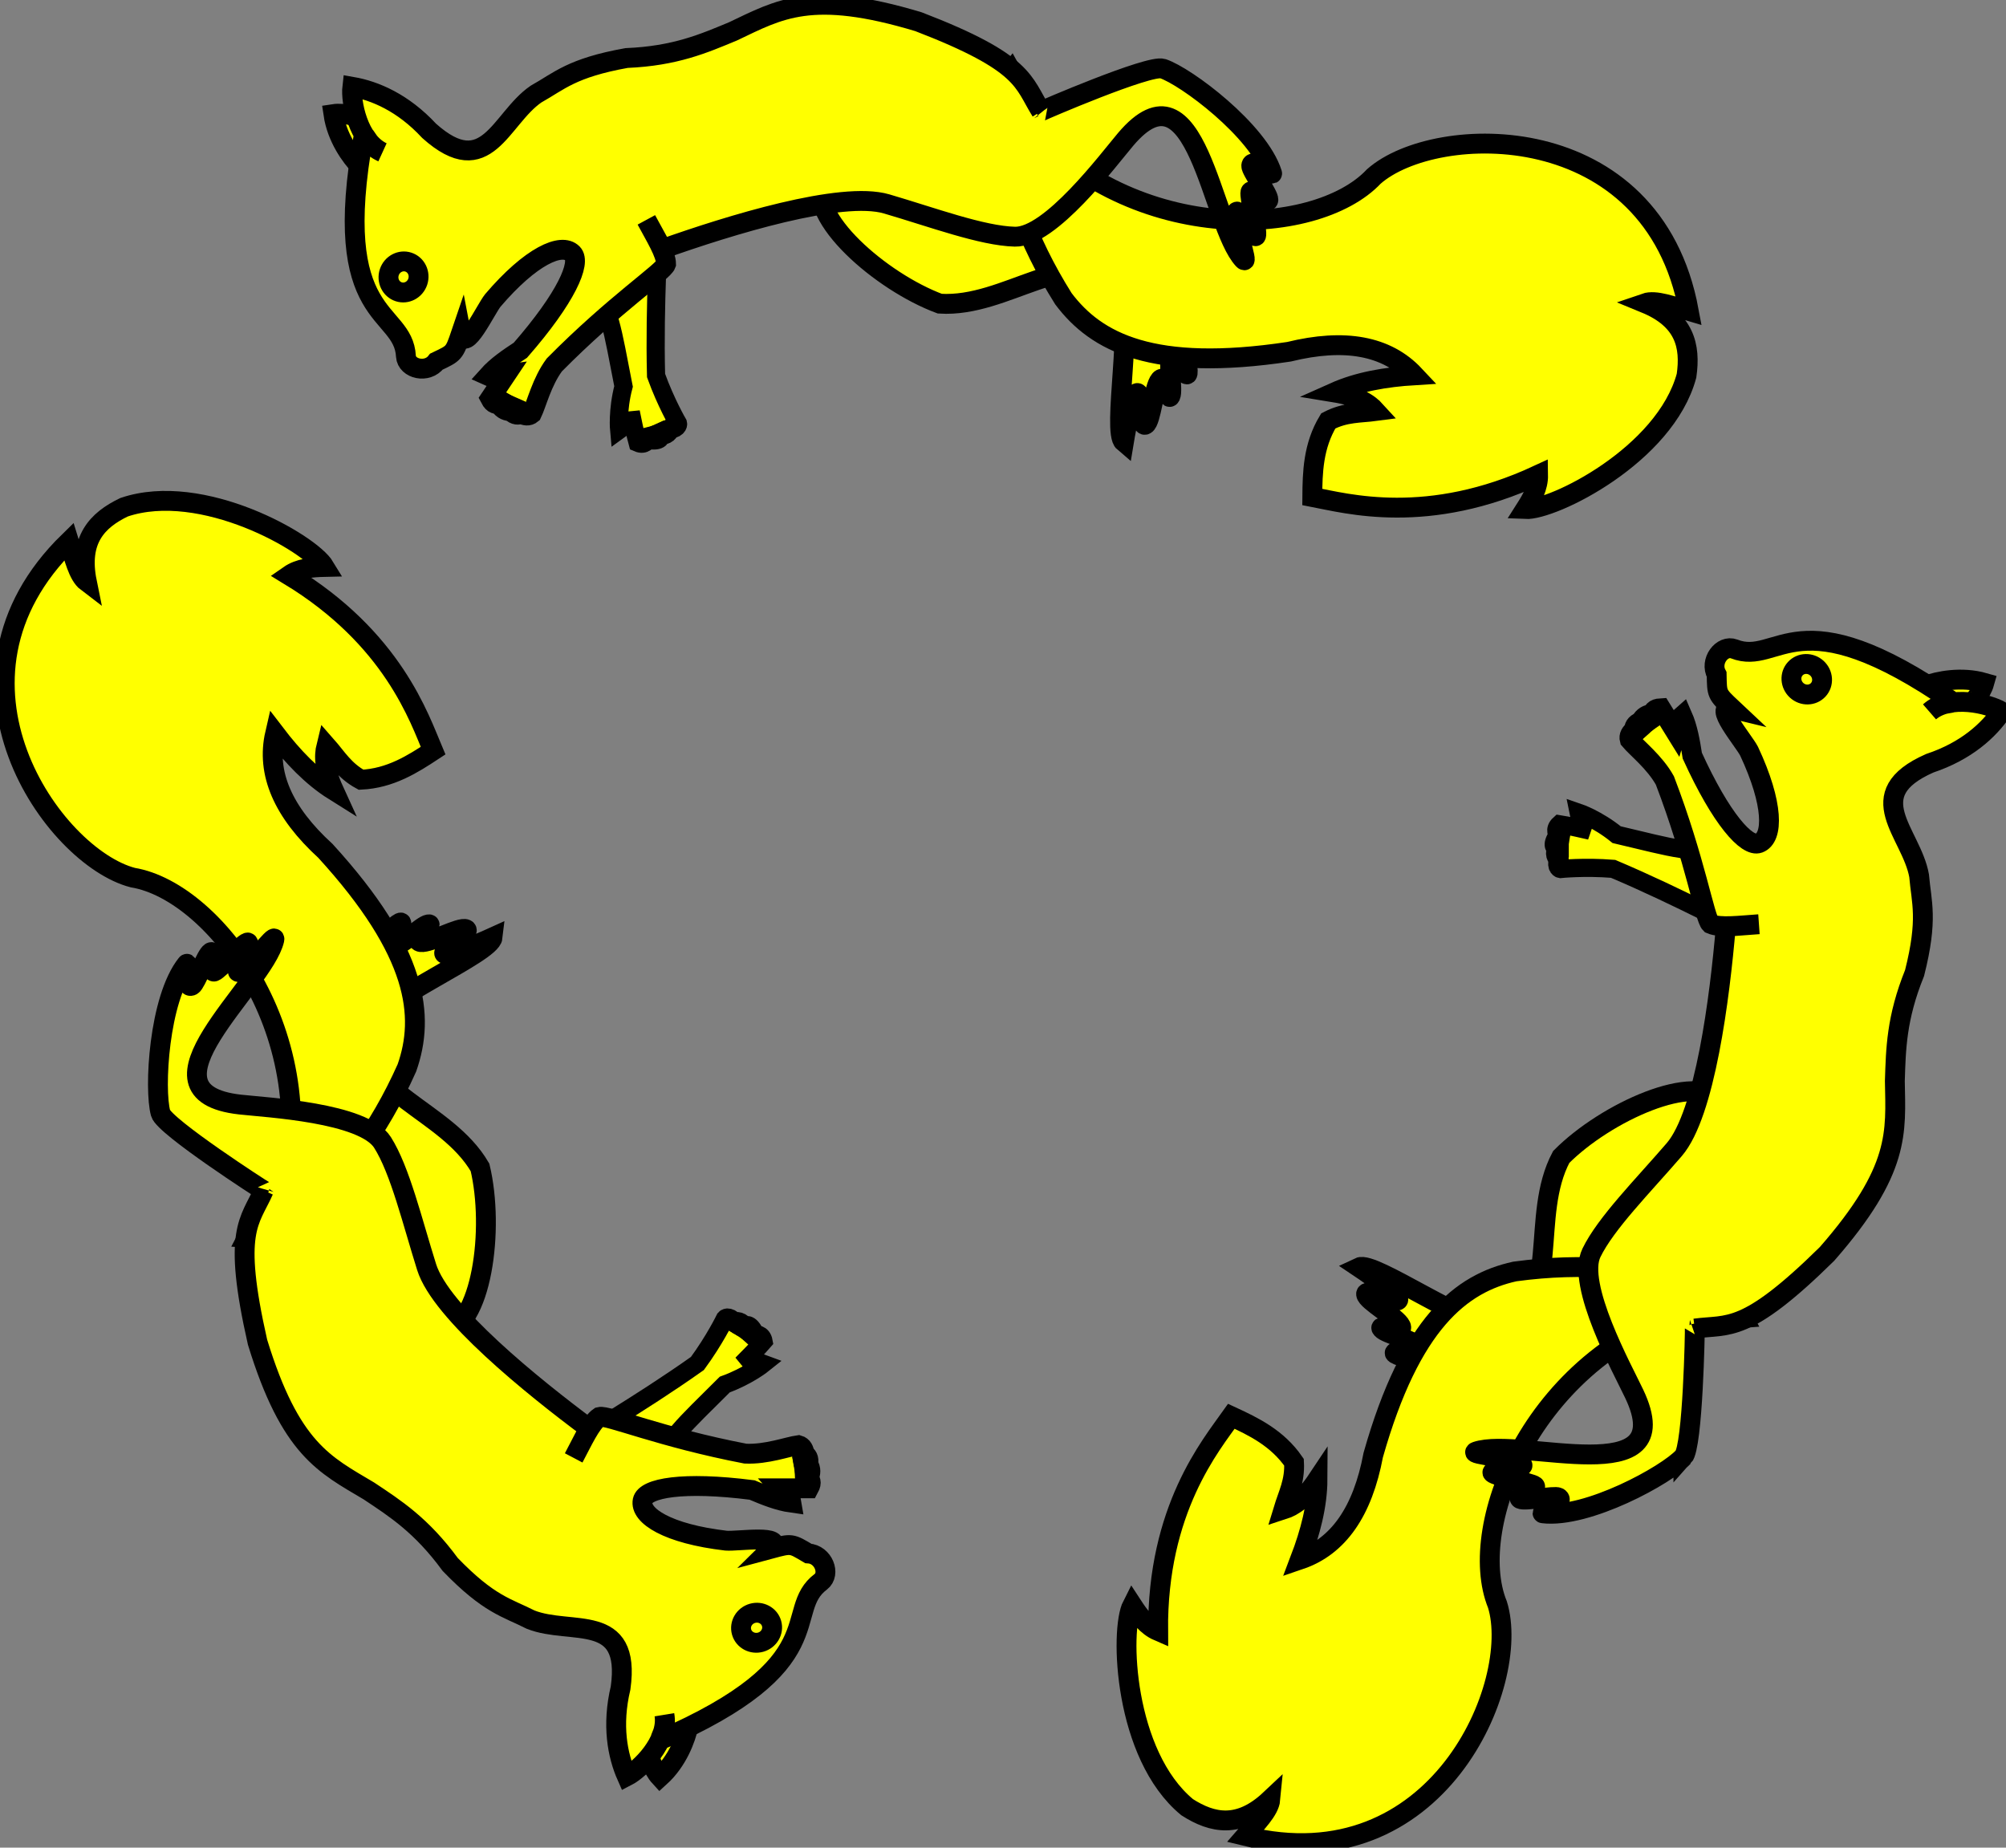 <?xml version="1.0" encoding="UTF-8" standalone="no"?>
<!-- Created with Inkscape (http://www.inkscape.org/) -->
<svg xmlns:dc="http://purl.org/dc/elements/1.1/" xmlns:cc="http://creativecommons.org/ns#" xmlns:rdf="http://www.w3.org/1999/02/22-rdf-syntax-ns#" xmlns:svg="http://www.w3.org/2000/svg" xmlns="http://www.w3.org/2000/svg" version="1.1" width="533.973" height="491.797" id="svg3054">
  <rect width="100%" height="100%" fill="#808080" stroke="none"/>
  <defs id="defs3056"/>
  <g id="layer1">
    <g id="body">
      <g id="g8085" style="fill:#ffff00;fill-opacity:1;stroke:#000000;stroke-width:5.287;stroke-miterlimit:4;stroke-opacity:1;stroke-dasharray:none;display:inline">
        <g id="g2784" style="fill:#ffff00;fill-opacity:1;stroke:#000000;stroke-width:4.835;stroke-miterlimit:4;stroke-opacity:1;stroke-dasharray:none">
          <path d="m157.4,76.37   c4.94,5.197 5.556,11.13 8.58,26.49   C164.3,109.2 164.8,114.5 164.8,114.5   c3.094,-2.218 3.112,-4.794 3.112,-4.794 0,0 1.358,6.703 1.786,8.145 2.009,0.88 2.782,-0.762 2.782,-0.762 3.635,0.667 3.468,-1.01 3.468,-1.01 2.372,-0.307 2.377,-1.667 2.377,-1.667 2.499,-0.428 2.16,-1.685 2.16,-1.685 0,0 -3.221,-5.49 -5.852,-12.77 -0.501,-19.53 0.953,-37.55 0.535,-40.54 -4.373,-2.884 -12.2,-4.081 -12.2,-4.081   " id="path1890" style="fill:#ffff00;fill-opacity:1;fill-rule:evenodd;stroke:#000000;stroke-width:4.835;stroke-linecap:butt;stroke-linejoin:miter;stroke-miterlimit:4;stroke-opacity:1;stroke-dasharray:none"/>
          <path d="m172.5,117.1 -0.831,-3.252   " id="path2778" style="fill:#ffff00;fill-opacity:1;fill-rule:evenodd;stroke:#000000;stroke-width:4.835;stroke-linecap:butt;stroke-linejoin:miter;stroke-miterlimit:4;stroke-opacity:1;stroke-dasharray:none"/>
          <path d="M175.9,116 174.5,112.9   " id="path2780" style="fill:#ffff00;fill-opacity:1;fill-rule:evenodd;stroke:#000000;stroke-width:4.835;stroke-linecap:butt;stroke-linejoin:miter;stroke-miterlimit:4;stroke-opacity:1;stroke-dasharray:none"/>
          <path d="m178.2,114.2 -1.186,-2.374   " id="path2782" style="fill:#ffff00;fill-opacity:1;fill-rule:evenodd;stroke:#000000;stroke-width:4.835;stroke-linecap:butt;stroke-linejoin:miter;stroke-miterlimit:4;stroke-opacity:1;stroke-dasharray:none"/>
        </g>
        <path d="m219.2,48.07   c-4.748,9.418 15.24,26.92 30.96,32.76 17.86,1.14 34.3,-15.86 47.88,-5.16 3.92,8.988 -2.168,39.25 1.116,42.02 0,0 1.945,-11.83 3.381,-12.99 1.436,-1.164 0.803,9.233 2.363,8.334 1.56,-0.898 2.212,-10.03 3.876,-11.93 1.664,-1.898 2.003,5.972 2.781,4.335 0.778,-1.637 -0.803,-9.233 0.33,-10.88 1.133,-1.65 5.444,11.05 3.985,1.529 -1.336,-8.714 -1.596,-14.78 -15.71,-34.31 -9.282,-2.83 -25.52,-11.99 -25.52,-11.99   l-14.3,-14.03   " id="path6177" style="fill:#ffff00;fill-opacity:1;fill-rule:evenodd;stroke:#000000;stroke-width:5.287;stroke-linecap:butt;stroke-linejoin:miter;stroke-miterlimit:4;stroke-opacity:1;stroke-dasharray:none"/>
        <path d="m95.25,31.27   c-0.038,-0.057 -3.427,-1.38 -6.503,-0.904 0.928,6.312 4.699,11.44 7.045,13.85   l0.161,0.182 3.098,0.185 3.064,-10.67 -6.865,-2.638   z " id="path1892" style="fill:#ffff00;fill-opacity:1;fill-rule:evenodd;stroke:#000000;stroke-width:5.287;stroke-linecap:butt;stroke-linejoin:miter;stroke-miterlimit:4;stroke-opacity:1;stroke-dasharray:none;display:inline"/>
        <path d="m272.3,24.67 -3.154,-5.741   c-1.997,2.516 -3.6,10.3 -4.119,13.4 3.532,17.11 8.082,31.32 18.03,47.17 8.735,11.65 23.84,19.59 60.05,14.13 14.84,-3.643 26.02,-1.618 33.41,6.256 -7.795,0.48 -15.07,1.756 -21.35,4.564 6.154,1.003 9.124,2.846 11.04,4.961 -4.141,0.55 -8.114,0.26 -12.64,2.629 -4.038,6.708 -4.2,13.71 -4.251,20.24 9.179,1.755 30.71,7.786 60.11,-5.868 0.059,3.283 -1.575,6.222 -3.415,9.106 7.388,0.346 37.21,-14.38 42.92,-35.51 1.135,-7.883 -0.435,-14.96 -11.04,-19.31 2.799,-0.967 7.392,0.819 11.64,2.064   C439.9,30.87 382.1,32.47 365.7,46.97 350.1,63.57 300,65.97 270.7,30.07   l1.529,-5.464   z " id="path1951" style="fill:#ffff00;fill-opacity:1;fill-rule:evenodd;stroke:#000000;stroke-width:5.287;stroke-linecap:butt;stroke-linejoin:miter;stroke-miterlimit:4;stroke-opacity:1;stroke-dasharray:none"/>
        <path d="m309.5,18.27   c-3.56,-1.168 -32.43,11.3 -32.38,11.35 -4.857,-7.736 -4.052,-12.85 -32.63,-23.84 -28.53,-8.593 -37,-3.301 -49.39,2.575 -7.777,3.23 -15.38,6.55 -28.32,7.089 -14.67,2.639 -17.87,6.118 -24.12,9.615 -9.512,6.552 -13.06,23.5 -28.42,9.777 -6.972,-7.526 -14.46,-10.68 -20.46,-11.73 -0.465,3.947 1.518,14.4 8.016,17.43 -3.185,-1.429 -3.811,-3.431 -4.951,-4.771 -9.208,50.41 10.52,46.08 11.21,59.08 0.226,3.367 5.666,4.661 8.124,1.405 4.736,-2.264 4.697,-2.094 6.544,-7.521 1.048,5.509 6.497,-6.298 8.462,-8.765 10.12,-11.86 18.31,-15.46 21.22,-12.5 2.39,2.437 -1.659,11.76 -13.88,25.76 -3.177,2.079 -6.292,4.201 -8.624,6.809 2.437,1.105 3.305,-0.238 4.902,-0.443   l-4.329,6.458   c0.918,1.769 1.663,1.362 2.464,1.669 0.599,0.908 1.377,1.671 3.012,1.762 1.202,1.143 2.008,0.971 2.779,0.701 0.994,0.466 1.966,0.685 2.835,-0.045 1.299,-2.667 2.637,-8.45 5.98,-12.99 16.06,-16.24 29.07,-24.8 29.76,-26.84 -0.014,-2.778 -2.888,-7.366 -5.242,-11.77   l4.246,7.753   c17.77,-6.31 47.6,-15.56 59.71,-12.01 12.11,3.548 25.4,8.509 34.13,8.721 9.424,0.229 24.81,-20.38 29.48,-25.9 18.99,-22.43 22.75,22.84 31.35,32.01 1.738,1.854 -3.196,-11.2 -1.795,-12.74 0.7,-0.769 4.666,7.511 5.164,6.401 0.498,-1.11 -1.827,-10.34 -1.497,-11.64 0.331,-1.295 4.574,3.431 4.773,2.107 0.199,-1.324 -4.659,-7.927 -4.557,-9.124 0.204,-2.393 5.837,2.919 5.551,2.016 -3.596,-11.36 -22.92,-25.83 -29.13,-27.87   z " id="path1883" style="fill:#ffff00;fill-opacity:1;fill-rule:evenodd;stroke:#000000;stroke-width:5.287;stroke-linecap:butt;stroke-linejoin:miter;stroke-miterlimit:4;stroke-opacity:1;stroke-dasharray:none"/>
        <path d="m133,107.7 1.919,-3.151   " id="path1894" style="fill:#ffff00;fill-opacity:1;fill-rule:evenodd;stroke:#000000;stroke-width:5.287;stroke-linecap:butt;stroke-linejoin:miter;stroke-miterlimit:4;stroke-opacity:1;stroke-dasharray:none"/>
        <path d="m136,109.4 1.555,-3.51   " id="path1896" style="fill:#ffff00;fill-opacity:1;fill-rule:evenodd;stroke:#000000;stroke-width:5.287;stroke-linecap:butt;stroke-linejoin:miter;stroke-miterlimit:4;stroke-opacity:1;stroke-dasharray:none"/>
        <path d="m108.7,69.77   c2.095,0.682 3.219,3.004 2.509,5.183 -0.71,2.179 -2.985,3.393 -5.08,2.711 -2.095,-0.682 -3.219,-3.004 -2.509,-5.183 0.71,-2.179 2.985,-3.393 5.08,-2.711   z " id="path1908" style="fill:#ffff00;fill-opacity:1;fill-rule:evenodd;stroke:#000000;stroke-width:5.287;stroke-linecap:round;stroke-linejoin:round;stroke-miterlimit:4;stroke-opacity:1;stroke-dasharray:none;display:inline"/>
        <path d="m138.6,110.1 1.336,-3.06   " id="path13641" style="fill:#ffff00;fill-opacity:1;fill-rule:evenodd;stroke:#000000;stroke-width:5.287;stroke-linecap:butt;stroke-linejoin:miter;stroke-miterlimit:4;stroke-opacity:1;stroke-dasharray:none"/>
      </g>
      <g id="g3095" style="fill:#ffff00;fill-opacity:1;stroke:#000000;stroke-width:5.287;stroke-miterlimit:4;stroke-opacity:1;stroke-dasharray:none;display:inline">
        <g id="g3097" style="fill:#ffff00;fill-opacity:1;stroke:#000000;stroke-width:4.835;stroke-miterlimit:4;stroke-opacity:1;stroke-dasharray:none">
          <path d="m175.7,390.4   c1.568,-6.997 6.156,-10.81 17.23,-21.87   C199.1,366.3 203.2,363 203.2,363   c-3.565,-1.335 -5.715,0.083 -5.715,0.083 0,0 4.812,-4.859 5.772,-6.018 -0.387,-2.159 -2.182,-1.887 -2.182,-1.887 -1.469,-3.391 -2.769,-2.319 -2.769,-2.319 -1.576,-1.799 -2.708,-1.047 -2.708,-1.047 -1.746,-1.837 -2.602,-0.856 -2.602,-0.856 0,0 -2.768,5.732 -7.354,11.97 -15.95,11.29 -31.72,20.11 -33.97,22.12 0.039,5.239 3.403,12.41 3.403,12.41   " id="path3099" style="fill:#ffff00;fill-opacity:1;fill-rule:evenodd;stroke:#000000;stroke-width:4.835;stroke-linecap:butt;stroke-linejoin:miter;stroke-miterlimit:4;stroke-opacity:1;stroke-dasharray:none"/>
          <path d="m201.1,355.1 -2.239,2.501   " id="path3101" style="fill:#ffff00;fill-opacity:1;fill-rule:evenodd;stroke:#000000;stroke-width:4.835;stroke-linecap:butt;stroke-linejoin:miter;stroke-miterlimit:4;stroke-opacity:1;stroke-dasharray:none"/>
          <path d="M198.3,352.9 196.5,355.7   " id="path3103" style="fill:#ffff00;fill-opacity:1;fill-rule:evenodd;stroke:#000000;stroke-width:4.835;stroke-linecap:butt;stroke-linejoin:miter;stroke-miterlimit:4;stroke-opacity:1;stroke-dasharray:none"/>
          <path d="m195.5,352 -1.312,2.307   " id="path3105" style="fill:#ffff00;fill-opacity:1;fill-rule:evenodd;stroke:#000000;stroke-width:4.835;stroke-linecap:butt;stroke-linejoin:miter;stroke-miterlimit:4;stroke-opacity:1;stroke-dasharray:none"/>
        </g>
        <path d="m117.8,354.7   c10.47,-1.298 13.88,-27.65 9.975,-43.96 -8.997,-15.47 -32.27,-19.67 -30.94,-36.9 5.284,-8.26 33.81,-20.05 34.29,-24.32 0,0 -10.91,4.967 -12.67,4.422 -1.766,-0.545 7.223,-5.806 5.608,-6.602 -1.614,-0.796 -9.563,3.745 -12.07,3.419 -2.503,-0.326 3.846,-4.989 2.053,-4.723 -1.793,0.265 -7.223,5.806 -9.225,5.784 -2.002,-0.023 6.146,-10.67 -0.948,-4.161 -6.495,5.961 -11.39,9.554 -19.76,32.15 2.816,9.286 4.24,27.88 4.24,27.88   l-3.696,19.69   " id="path3107" style="fill:#ffff00;fill-opacity:1;fill-rule:evenodd;stroke:#000000;stroke-width:5.287;stroke-linecap:butt;stroke-linejoin:miter;stroke-miterlimit:4;stroke-opacity:1;stroke-dasharray:none"/>
        <path d="m172.8,467.1   c-0.026,0.063 0.761,3.615 2.869,5.905 4.727,-4.284 6.887,-10.27 7.583,-13.56   l0.062,-0.235 -1.571,-2.677 -10.57,3.397 1.63,7.172   z " id="path3109" style="fill:#ffff00;fill-opacity:1;fill-rule:evenodd;stroke:#000000;stroke-width:5.287;stroke-linecap:butt;stroke-linejoin:miter;stroke-miterlimit:4;stroke-opacity:1;stroke-dasharray:none;display:inline"/>
        <path d="m68.75,323.7 -3.014,5.816   c3.202,0.259 10.56,-2.745 13.43,-4.038 12.25,-12.46 21.52,-24.15 29.15,-41.24 4.818,-13.74 3.002,-30.71 -21.69,-57.75 -11.29,-10.3 -15.83,-20.71 -13.4,-31.23 4.738,6.208 9.849,11.54 15.68,15.19 -2.592,-5.671 -2.714,-9.164 -2.026,-11.94 2.762,3.134 4.733,6.596 9.219,9.035 7.82,-0.38 13.72,-4.14 19.18,-7.736 -3.651,-8.603 -10.62,-29.84 -38.33,-46.67 2.694,-1.877 6.046,-2.155 9.466,-2.232 -3.825,-6.33 -32.66,-22.91 -53.39,-15.89 -7.18,3.445 -12.18,8.687 -9.895,19.91 -2.361,-1.787 -3.434,-6.597 -4.762,-10.81   C-19.42,181 14.15,228.1 35.35,233.6 57.75,237.3 87.65,277.6 74.15,321.9   l-5.391,1.772   z " id="path3111" style="fill:#ffff00;fill-opacity:1;fill-rule:evenodd;stroke:#000000;stroke-width:5.287;stroke-linecap:butt;stroke-linejoin:miter;stroke-miterlimit:4;stroke-opacity:1;stroke-dasharray:none"/>
        <path d="m42.75,296.3   c1.012,3.607 27.44,20.65 27.45,20.58 -3.723,8.341 -8.419,10.52 -1.647,40.38 8.744,28.49 17.85,32.57 29.63,39.59 7.012,4.663 14,9.128 21.66,19.58 10.36,10.72 15.03,11.44 21.41,14.68 10.74,4.255 26.79,-2.237 23.94,18.17 -2.371,9.982 -0.82,17.96 1.649,23.53 3.538,-1.811 11.12,-9.278 10.02,-16.36 0.586,3.441 -0.729,5.076 -1.207,6.769 47,-20.41 32.42,-34.39 42.84,-42.2 2.672,-2.062 0.718,-7.302 -3.355,-7.531 -4.517,-2.674 -4.354,-2.737 -9.891,-1.25 3.993,-3.937 -8.849,-1.891 -11.99,-2.15 -15.49,-1.804 -23.03,-6.61 -22.19,-10.67 0.694,-3.342 10.7,-5.17 29.13,-2.812 3.495,1.482 6.992,2.889 10.46,3.373 -0.439,-2.64 -2.037,-2.613 -3.097,-3.826   l7.775,0.001   c0.958,-1.748 0.205,-2.139 0.015,-2.976 0.421,-1.003 0.622,-2.074 -0.212,-3.483 0.28,-1.635 -0.311,-2.208 -0.965,-2.699 -0.166,-1.085 -0.525,-2.014 -1.616,-2.33 -2.939,0.406 -8.488,2.513 -14.12,2.263 -22.43,-4.3 -36.78,-10.35 -38.87,-9.781 -2.3,1.558 -4.512,6.499 -6.857,10.9   l4.077,-7.843   c-15.13,-11.25 -39.42,-30.88 -43.22,-42.92 -3.795,-12.04 -7.069,-25.83 -11.76,-33.21 -5.056,-7.956 -30.74,-9.263 -37.93,-10.07 -29.21,-3.292 6.309,-31.62 9.14,-43.86 0.573,-2.475 -7.525,8.889 -9.582,8.581 -1.029,-0.154 3.642,-8.058 2.443,-7.853 -1.199,0.204 -7.576,7.276 -8.835,7.722 -1.26,0.446 0.304,-5.71 -0.906,-5.138 -1.21,0.572 -3.992,8.283 -5.043,8.864 -2.102,1.162 -0.825,-6.474 -1.415,-5.734 -7.432,9.308 -8.698,33.41 -6.932,39.71   z " id="path3113" style="fill:#ffff00;fill-opacity:1;fill-rule:evenodd;stroke:#000000;stroke-width:5.287;stroke-linecap:butt;stroke-linejoin:miter;stroke-miterlimit:4;stroke-opacity:1;stroke-dasharray:none"/>
        <path d="m215.3,393.2 -3.686,0.16   " id="path3115" style="fill:#ffff00;fill-opacity:1;fill-rule:evenodd;stroke:#000000;stroke-width:5.287;stroke-linecap:butt;stroke-linejoin:miter;stroke-miterlimit:4;stroke-opacity:1;stroke-dasharray:none"/>
        <path d="m215.1,389.7 -3.782,0.662   " id="path3117" style="fill:#ffff00;fill-opacity:1;fill-rule:evenodd;stroke:#000000;stroke-width:5.287;stroke-linecap:butt;stroke-linejoin:miter;stroke-miterlimit:4;stroke-opacity:1;stroke-dasharray:none"/>
        <path d="m197.4,434.4   c-0.599,-2.12 0.704,-4.346 2.908,-4.97 2.205,-0.623 4.481,0.591 5.08,2.711 0.599,2.12 -0.704,4.346 -2.908,4.97 -2.205,0.623 -4.481,-0.591 -5.08,-2.711   z " id="path3119" style="fill:#ffff00;fill-opacity:1;fill-rule:evenodd;stroke:#000000;stroke-width:5.287;stroke-linecap:round;stroke-linejoin:round;stroke-miterlimit:4;stroke-opacity:1;stroke-dasharray:none;display:inline"/>
        <path d="m214.2,387.2 -3.286,0.593   " id="path3121" style="fill:#ffff00;fill-opacity:1;fill-rule:evenodd;stroke:#000000;stroke-width:5.287;stroke-linecap:butt;stroke-linejoin:miter;stroke-miterlimit:4;stroke-opacity:1;stroke-dasharray:none"/>
      </g>
      <g id="g3123" style="fill:#ffff00;fill-opacity:1;stroke:#000000;stroke-width:5.287;stroke-miterlimit:4;stroke-opacity:1;stroke-dasharray:none;display:inline">
        <g id="g3125" style="fill:#ffff00;fill-opacity:1;stroke:#000000;stroke-width:4.835;stroke-miterlimit:4;stroke-opacity:1;stroke-dasharray:none">
          <path d="m458,225.3   c-6.774,2.351 -12.43,0.46 -27.67,-3.131   C425.2,218 420.2,216.3 420.2,216.3   c0.742,3.734 3.08,4.814 3.08,4.814 0,0 -6.665,-1.532 -8.156,-1.739 -1.631,1.466 -0.455,2.848 -0.455,2.848 -2.109,3.034 -0.513,3.575 -0.513,3.575 -0.7,2.287 0.535,2.854 0.535,2.854 -0.643,2.452 0.642,2.663 0.642,2.663 0,0 6.331,-0.665 14.05,-0.051 18,7.615 33.8,16.38 36.69,17.24 4.433,-2.791 8.758,-9.427 8.758,-9.427   " id="path3127" style="fill:#ffff00;fill-opacity:1;fill-rule:evenodd;stroke:#000000;stroke-width:4.835;stroke-linecap:butt;stroke-linejoin:miter;stroke-miterlimit:4;stroke-opacity:1;stroke-dasharray:none"/>
          <path d="m414.6,222.2 3.305,0.587   " id="path3129" style="fill:#ffff00;fill-opacity:1;fill-rule:evenodd;stroke:#000000;stroke-width:4.835;stroke-linecap:butt;stroke-linejoin:miter;stroke-miterlimit:4;stroke-opacity:1;stroke-dasharray:none"/>
          <path d="M414.2,225.8 417.6,225.8   " id="path3131" style="fill:#ffff00;fill-opacity:1;fill-rule:evenodd;stroke:#000000;stroke-width:4.835;stroke-linecap:butt;stroke-linejoin:miter;stroke-miterlimit:4;stroke-opacity:1;stroke-dasharray:none"/>
          <path d="m414.9,228.6 2.652,-0.099   " id="path3133" style="fill:#ffff00;fill-opacity:1;fill-rule:evenodd;stroke:#000000;stroke-width:4.835;stroke-linecap:butt;stroke-linejoin:miter;stroke-miterlimit:4;stroke-opacity:1;stroke-dasharray:none"/>
        </g>
        <path d="m458.2,293.3   c-6.615,-8.215 -30.81,2.757 -42.62,14.66 -8.419,15.8 0.27,37.79 -15.08,45.73 -9.805,-0.143 -34.85,-18.19 -38.73,-16.35 0,0 9.966,6.657 10.43,8.446 0.467,1.789 -8.739,-3.083 -8.566,-1.292 0.173,1.792 8.219,6.158 9.26,8.458 1.041,2.3 -6.266,-0.643 -5.096,0.742 1.169,1.385 8.739,3.083 9.774,4.797 1.035,1.714 -12.31,0.394 -3.039,2.997 8.488,2.383 14.12,4.653 37.73,-0.13 6.412,-7.284 21.47,-18.28 21.47,-18.28   l18.69,-7.227   " id="path3135" style="fill:#ffff00;fill-opacity:1;fill-rule:evenodd;stroke:#000000;stroke-width:5.287;stroke-linecap:butt;stroke-linejoin:miter;stroke-miterlimit:4;stroke-opacity:1;stroke-dasharray:none"/>
        <path d="m524.7,187.3   c0.068,-0.011 2.672,-2.551 3.51,-5.548 -6.131,-1.763 -12.36,-0.446 -15.52,0.694   l-0.233,0.071 -1.448,2.745 8.455,7.201 5.239,-5.162   z " id="path3137" style="fill:#ffff00;fill-opacity:1;fill-rule:evenodd;stroke:#000000;stroke-width:5.287;stroke-linecap:butt;stroke-linejoin:miter;stroke-miterlimit:4;stroke-opacity:1;stroke-dasharray:none;display:inline"/>
        <path d="m457.6,351.3 6.531,-0.5   c-1.466,-2.858 -7.895,-7.536 -10.5,-9.287 -17.04,-3.854 -31.86,-5.58 -50.41,-3.073 -14.22,3.141 -27.69,13.62 -37.68,48.85 -2.814,15.02 -9.275,24.36 -19.5,27.84 2.783,-7.297 4.628,-14.45 4.664,-21.33 -3.456,5.189 -6.362,7.133 -9.08,8.007 1.21,-3.998 3.116,-7.497 2.827,-12.59 -4.441,-6.448 -10.75,-9.488 -16.68,-12.23 -5.391,7.634 -19.78,24.75 -19.49,57.16 -3.014,-1.302 -5.015,-4.005 -6.882,-6.872 -3.367,6.585 -2.283,39.83 14.61,53.76 6.71,4.29 13.8,5.783 22.14,-2.073 -0.276,2.949 -3.8,6.393 -6.687,9.743   C382.7,501.3 405.1,448 398.6,427.1 390,406.1 408.5,359.4 453.3,347.6   l4.345,3.65   z " id="path3139" style="fill:#ffff00;fill-opacity:1;fill-rule:evenodd;stroke:#000000;stroke-width:5.287;stroke-linecap:butt;stroke-linejoin:miter;stroke-miterlimit:4;stroke-opacity:1;stroke-dasharray:none"/>
        <path d="m448.1,387.8   c2.534,-2.759 3.107,-34.21 3.036,-34.17 9.051,-1.227 13.38,1.618 35.19,-19.86 19.61,-22.43 18.29,-32.33 18.06,-46.04 0.272,-8.417 0.388,-16.71 5.246,-28.72 3.659,-14.45 1.811,-18.8 1.208,-25.93 -2.037,-11.37 -16.01,-21.6 2.837,-29.92 9.734,-3.24 15.7,-8.758 19.13,-13.79 -3.402,-2.055 -13.74,-4.567 -19.18,0.099 2.617,-2.31 4.699,-2.053 6.39,-2.538 -42.1,-29.21 -46.31,-9.46 -58.43,-14.2 -3.159,-1.186 -6.586,3.234 -4.636,6.817 0.105,5.248 -0.034,5.142 4.145,9.067 -5.449,-1.322 3.051,8.518 4.486,11.33 6.621,14.12 6.509,23.06 2.615,24.48 -3.206,1.17 -10.03,-6.371 -17.73,-23.28 -0.581,-3.752 -1.226,-7.466 -2.638,-10.67 -2.013,1.763 -1.149,3.108 -1.622,4.647   l-4.092,-6.61   c-1.99,0.105 -1.927,0.952 -2.538,1.554 -1.075,0.17 -2.091,0.564 -2.849,2.014 -1.538,0.623 -1.714,1.427 -1.787,2.241 -0.835,0.713 -1.436,1.507 -1.13,2.601 1.893,2.285 6.605,5.893 9.358,10.81 8.153,21.33 10.57,36.72 12.15,38.19 2.535,1.135 7.901,0.414 12.88,0.088   l-8.815,0.663   c-1.596,18.79 -5.497,49.78 -13.73,59.34 -8.235,9.564 -18.24,19.61 -22.04,27.48 -4.102,8.488 8.313,31.01 11.41,37.55 12.58,26.56 -30.2,11.28 -42.1,15.32 -2.406,0.817 11.52,1.717 12.34,3.628 0.411,0.955 -8.768,1.146 -7.963,2.058 0.805,0.912 10.17,2.609 11.22,3.445 1.043,0.836 -5.014,2.748 -3.891,3.476 1.123,0.728 9.144,-0.968 10.19,-0.381 2.095,1.175 -5.07,4.11 -4.13,4.222 11.83,1.417 32.99,-10.2 37.41,-15.02   z " id="path3141" style="fill:#ffff00;fill-opacity:1;fill-rule:evenodd;stroke:#000000;stroke-width:5.287;stroke-linecap:butt;stroke-linejoin:miter;stroke-miterlimit:4;stroke-opacity:1;stroke-dasharray:none"/>
        <path d="m439.6,190.1 2.077,3.049   " id="path3143" style="fill:#ffff00;fill-opacity:1;fill-rule:evenodd;stroke:#000000;stroke-width:5.287;stroke-linecap:butt;stroke-linejoin:miter;stroke-miterlimit:4;stroke-opacity:1;stroke-dasharray:none"/>
        <path d="m436.7,192.1 2.554,2.866   " id="path3145" style="fill:#ffff00;fill-opacity:1;fill-rule:evenodd;stroke:#000000;stroke-width:5.287;stroke-linecap:butt;stroke-linejoin:miter;stroke-miterlimit:4;stroke-opacity:1;stroke-dasharray:none"/>
        <path d="m484,183.6   c-1.487,1.626 -4.065,1.69 -5.756,0.144 -1.691,-1.546 -1.857,-4.12 -0.37,-5.746 1.487,-1.626 4.065,-1.69 5.756,-0.144 1.691,1.546 1.857,4.12 0.37,5.746   z " id="path3147" style="fill:#ffff00;fill-opacity:1;fill-rule:evenodd;stroke:#000000;stroke-width:5.287;stroke-linecap:round;stroke-linejoin:round;stroke-miterlimit:4;stroke-opacity:1;stroke-dasharray:none;display:inline"/>
        <path d="m435,194.2 2.235,2.481   " id="path3149" style="fill:#ffff00;fill-opacity:1;fill-rule:evenodd;stroke:#000000;stroke-width:5.287;stroke-linecap:butt;stroke-linejoin:miter;stroke-miterlimit:4;stroke-opacity:1;stroke-dasharray:none"/>
      </g>
    </g>
  </g>
</svg>
